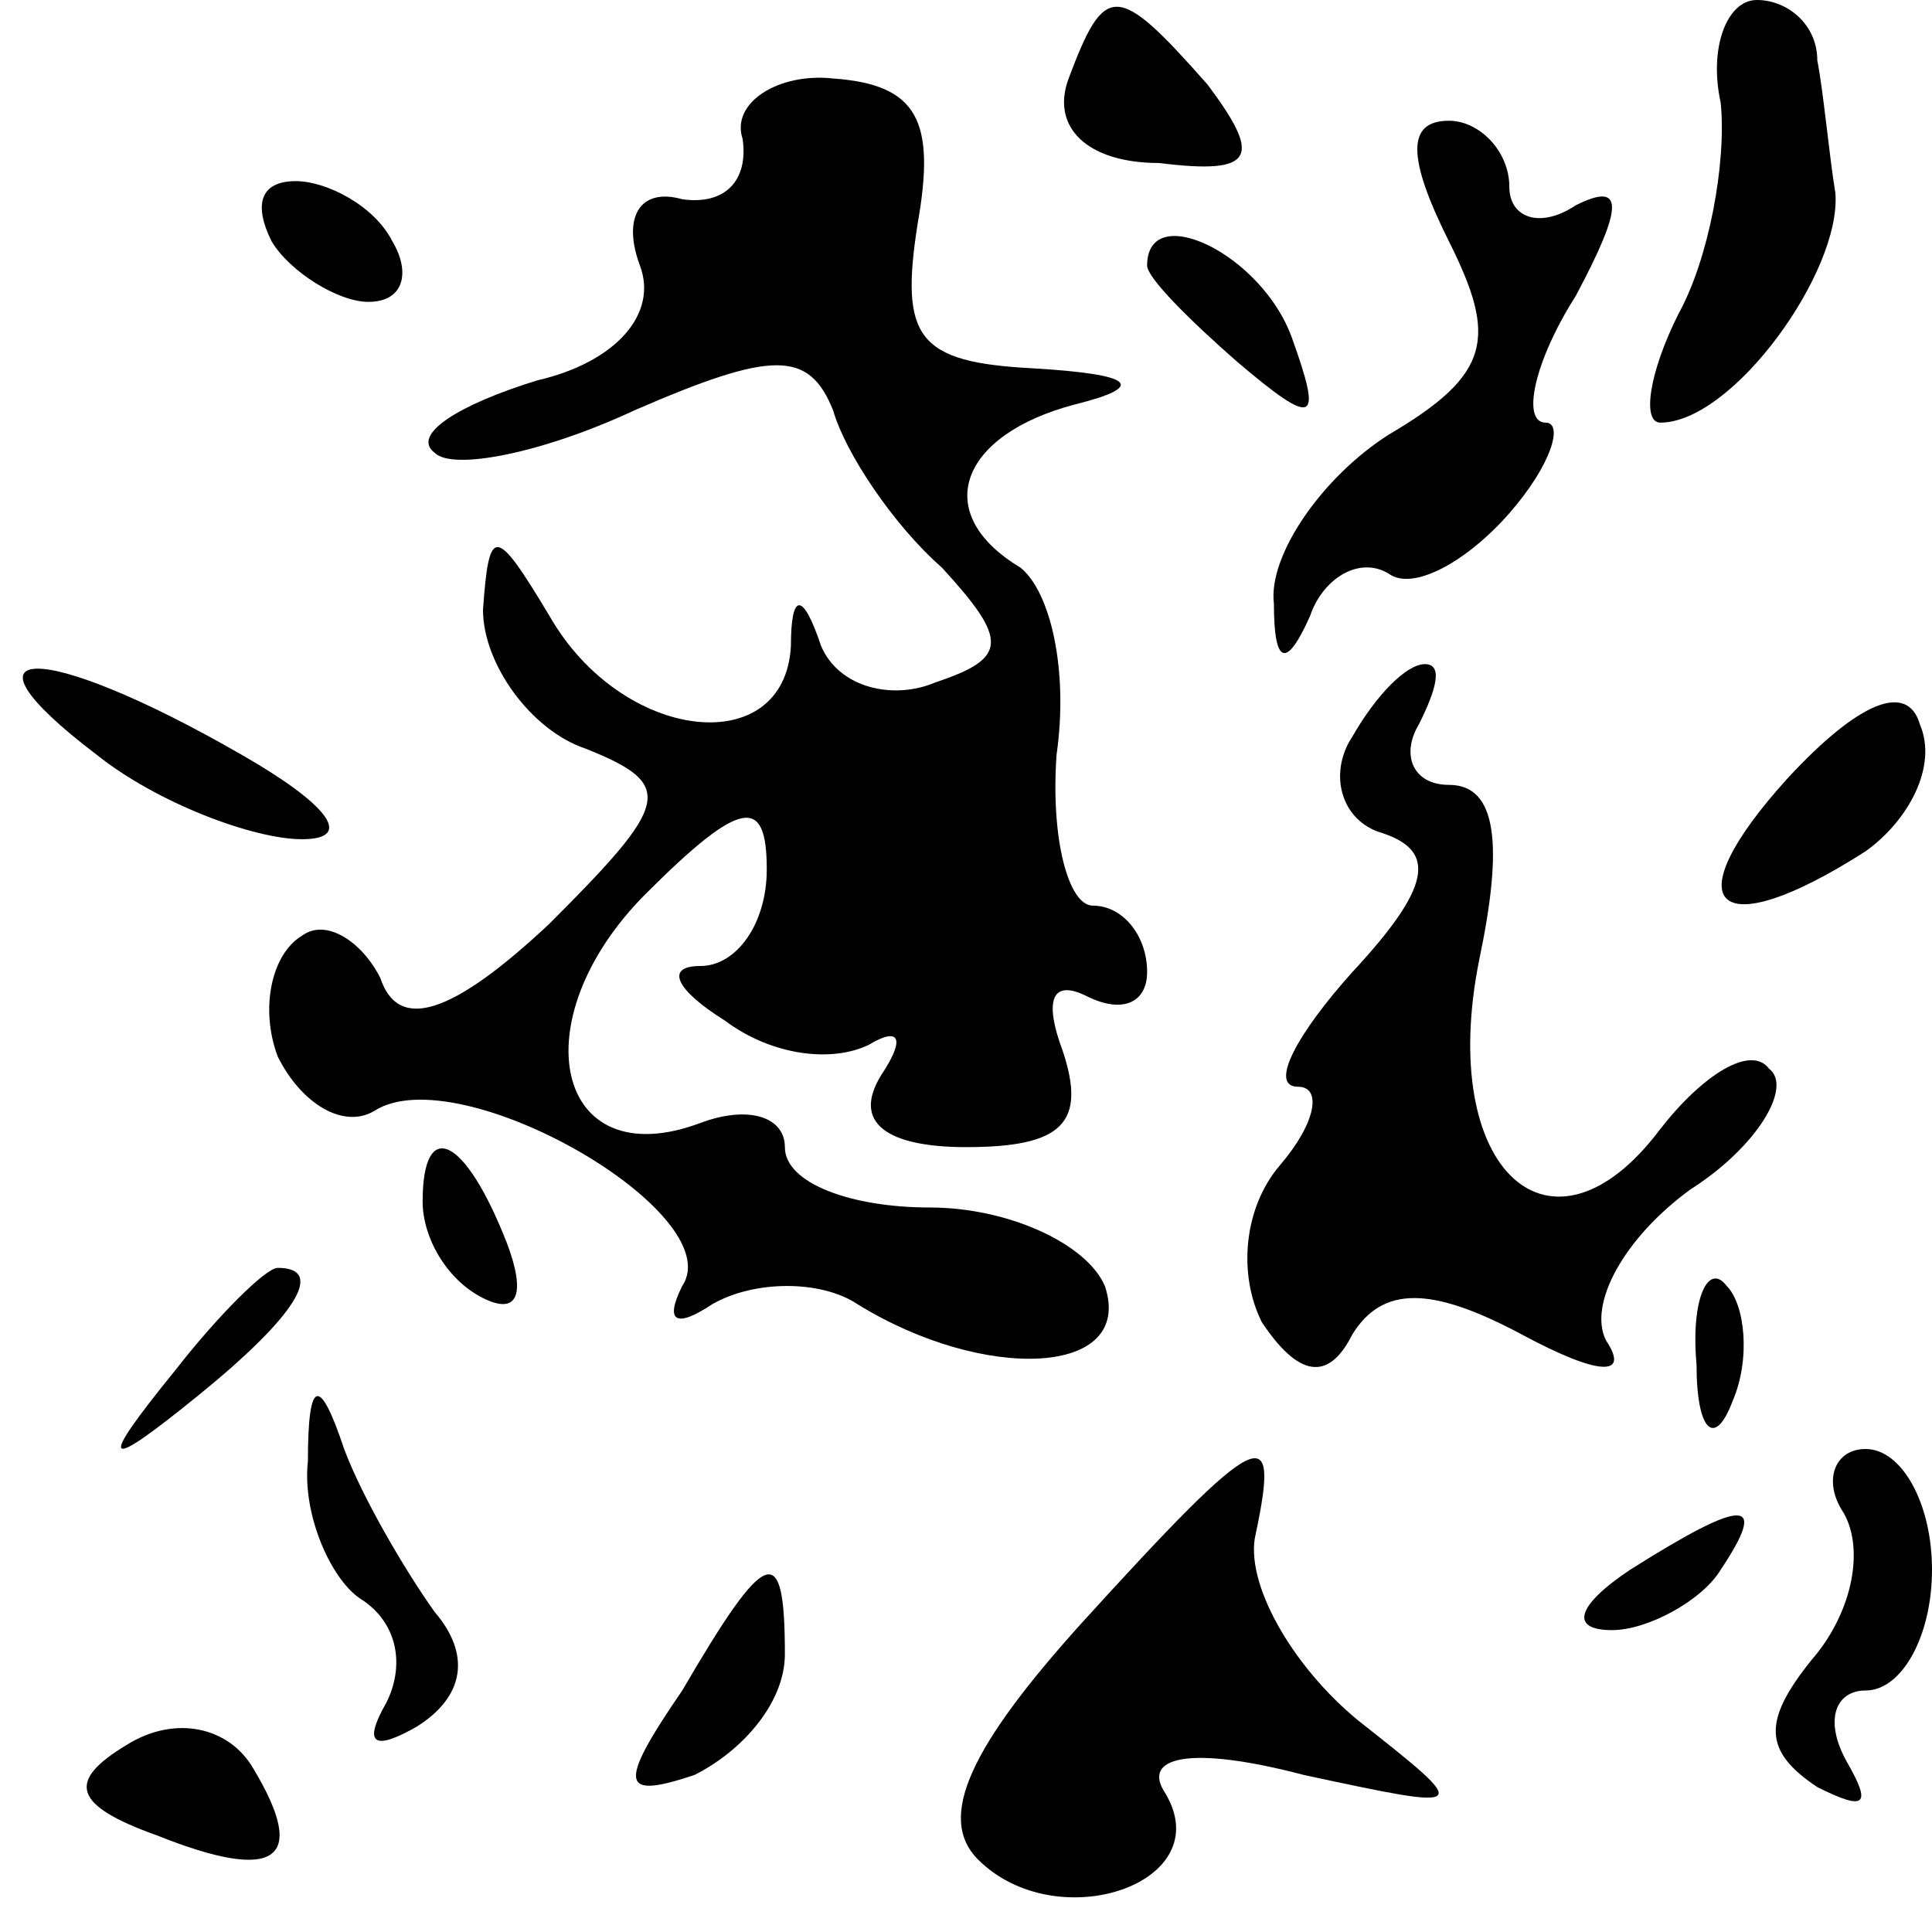 <?xml version="1.0" standalone="no"?>
<!DOCTYPE svg PUBLIC "-//W3C//DTD SVG 20010904//EN"
 "http://www.w3.org/TR/2001/REC-SVG-20010904/DTD/svg10.dtd">
<svg version="1.0" xmlns="http://www.w3.org/2000/svg"
 width="32pt" height="32pt" viewBox="0 0 32 32"
 preserveAspectRatio="xMidYMid meet">
<g transform="translate(0,32) scale(0.1,-0.1)"
fill="#000000" stroke="none">
<path fill="#000000" stroke="none" d="M177 307 c-3 -8 3 -14 15 -14 16 -2 17
1 8 13 -15 17 -17 17 -23 1z"/>
<path fill="#000000" stroke="none" d="M285 303 c1 -10 -2 -26 -7 -35 -5 -10
-6 -18 -3 -18 12 0 30 25 29 38 -1 6 -2 17 -3 22 0 6 -5 10 -10 10 -5 0 -8 -8
-6 -17z"/>
<path fill="#000000" stroke="none" d="M123 297 c1 -7 -3 -11 -10 -10 -7 2
-10 -3 -7 -11 3 -8 -4 -16 -17 -19 -13 -4 -21 -9 -17 -12 3 -3 18 0 33 7 23
10 29 10 33 0 2 -7 10 -19 18 -26 11 -12 11 -15 -1 -19 -7 -3 -16 -1 -19 6 -3
9 -5 9 -5 0 -1 -19 -28 -16 -40 5 -9 15 -10 15 -11 1 0 -9 8 -20 17 -23 15 -6
14 -9 -6 -29 -16 -15 -25 -18 -28 -9 -3 6 -9 10 -13 7 -5 -3 -7 -12 -4 -20 4
-8 11 -12 16 -9 14 9 59 -17 51 -29 -3 -6 -1 -7 5 -3 7 4 18 4 24 0 21 -13 46
-12 41 3 -3 7 -16 13 -29 13 -13 0 -24 4 -24 10 0 5 -6 7 -14 4 -24 -9 -30 17
-9 38 16 16 20 16 20 4 0 -9 -5 -16 -11 -16 -6 0 -4 -4 4 -9 8 -6 18 -7 24 -4
5 3 6 1 2 -5 -5 -8 1 -12 14 -12 16 0 20 4 16 16 -3 8 -2 12 4 9 6 -3 10 -1
10 4 0 6 -4 11 -9 11 -4 0 -7 11 -6 25 2 14 -1 27 -6 31 -15 9 -10 22 9 27 12
3 10 5 -7 6 -19 1 -22 5 -19 24 3 17 0 23 -14 24 -9 1 -17 -4 -15 -10z"/>
<path fill="#000000" stroke="none" d="M240 280 c8 -16 7 -22 -10 -32 -11 -7
-20 -20 -19 -28 0 -10 2 -11 6 -2 2 6 8 10 13 7 4 -3 13 2 20 10 7 8 9 15 6
15 -4 0 -2 10 5 21 8 15 8 19 0 15 -6 -4 -11 -2 -11 3 0 6 -5 11 -10 11 -7 0
-7 -6 0 -20z"/>
<path fill="#000000" stroke="none" d="M45 280 c3 -5 11 -10 16 -10 6 0 7 5 4
10 -3 6 -11 10 -16 10 -6 0 -7 -4 -4 -10z"/>
<path fill="#000000" stroke="none" d="M190 276 c0 -2 7 -9 15 -16 13 -11 14
-10 9 4 -5 14 -24 23 -24 12z"/>
<path fill="#000000" stroke="none" d="M16 195 c10 -8 26 -14 34 -14 9 0 4 6
-10 14 -33 19 -49 19 -24 0z"/>
<path fill="#000000" stroke="none" d="M224 198 c-4 -6 -2 -14 5 -16 9 -3 8
-9 -5 -23 -9 -10 -14 -19 -9 -19 4 0 3 -6 -3 -13 -6 -7 -7 -18 -3 -26 6 -9 11
-10 15 -2 5 8 13 8 28 0 13 -7 18 -7 14 -1 -3 6 3 17 14 25 11 7 17 17 13 20
-3 4 -11 -1 -18 -10 -18 -24 -37 -7 -30 28 4 19 3 29 -5 29 -6 0 -8 5 -5 10 3
6 4 10 1 10 -3 0 -8 -5 -12 -12z"/>
<path fill="#000000" stroke="none" d="M296 191 c-19 -21 -12 -28 13 -12 7 5
12 14 9 21 -2 7 -10 4 -22 -9z"/>
<path fill="#000000" stroke="none" d="M70 121 c0 -6 4 -13 10 -16 6 -3 7 1 4
9 -7 18 -14 21 -14 7z"/>
<path fill="#000000" stroke="none" d="M29 93 c-13 -16 -12 -17 4 -4 16 13 21
21 13 21 -2 0 -10 -8 -17 -17z"/>
<path fill="#000000" stroke="none" d="M281 94 c0 -11 3 -14 6 -6 3 7 2 16 -1
19 -3 4 -6 -2 -5 -13z"/>
<path fill="#000000" stroke="none" d="M51 78 c-1 -9 4 -20 9 -23 6 -4 7 -11
4 -17 -4 -7 -2 -8 5 -4 8 5 9 12 3 19 -5 7 -12 19 -15 27 -4 12 -6 12 -6 -2z"/>
<path fill="#000000" stroke="none" d="M179 51 c-18 -20 -24 -32 -17 -39 13
-13 40 -4 31 11 -4 6 4 8 23 3 28 -6 28 -6 9 9 -11 9 -19 23 -17 31 4 19 1 18
-29 -15z"/>
<path fill="#000000" stroke="none" d="M305 70 c4 -6 2 -17 -5 -25 -8 -10 -8
-15 1 -21 8 -4 9 -3 5 4 -4 7 -2 12 3 12 6 0 11 9 11 20 0 11 -5 20 -11 20 -5
0 -7 -5 -4 -10z"/>
<path fill="#000000" stroke="none" d="M270 60 c-9 -6 -10 -10 -3 -10 6 0 15
5 18 10 8 12 4 12 -15 0z"/>
<path fill="#000000" stroke="none" d="M113 40 c-11 -16 -10 -18 2 -14 8 4 15
12 15 20 0 19 -3 18 -17 -6z"/>
<path fill="#000000" stroke="none" d="M21 31 c-10 -6 -9 -10 5 -15 20 -8 25
-4 16 11 -4 7 -13 9 -21 4z"/>
</g>
</svg>
